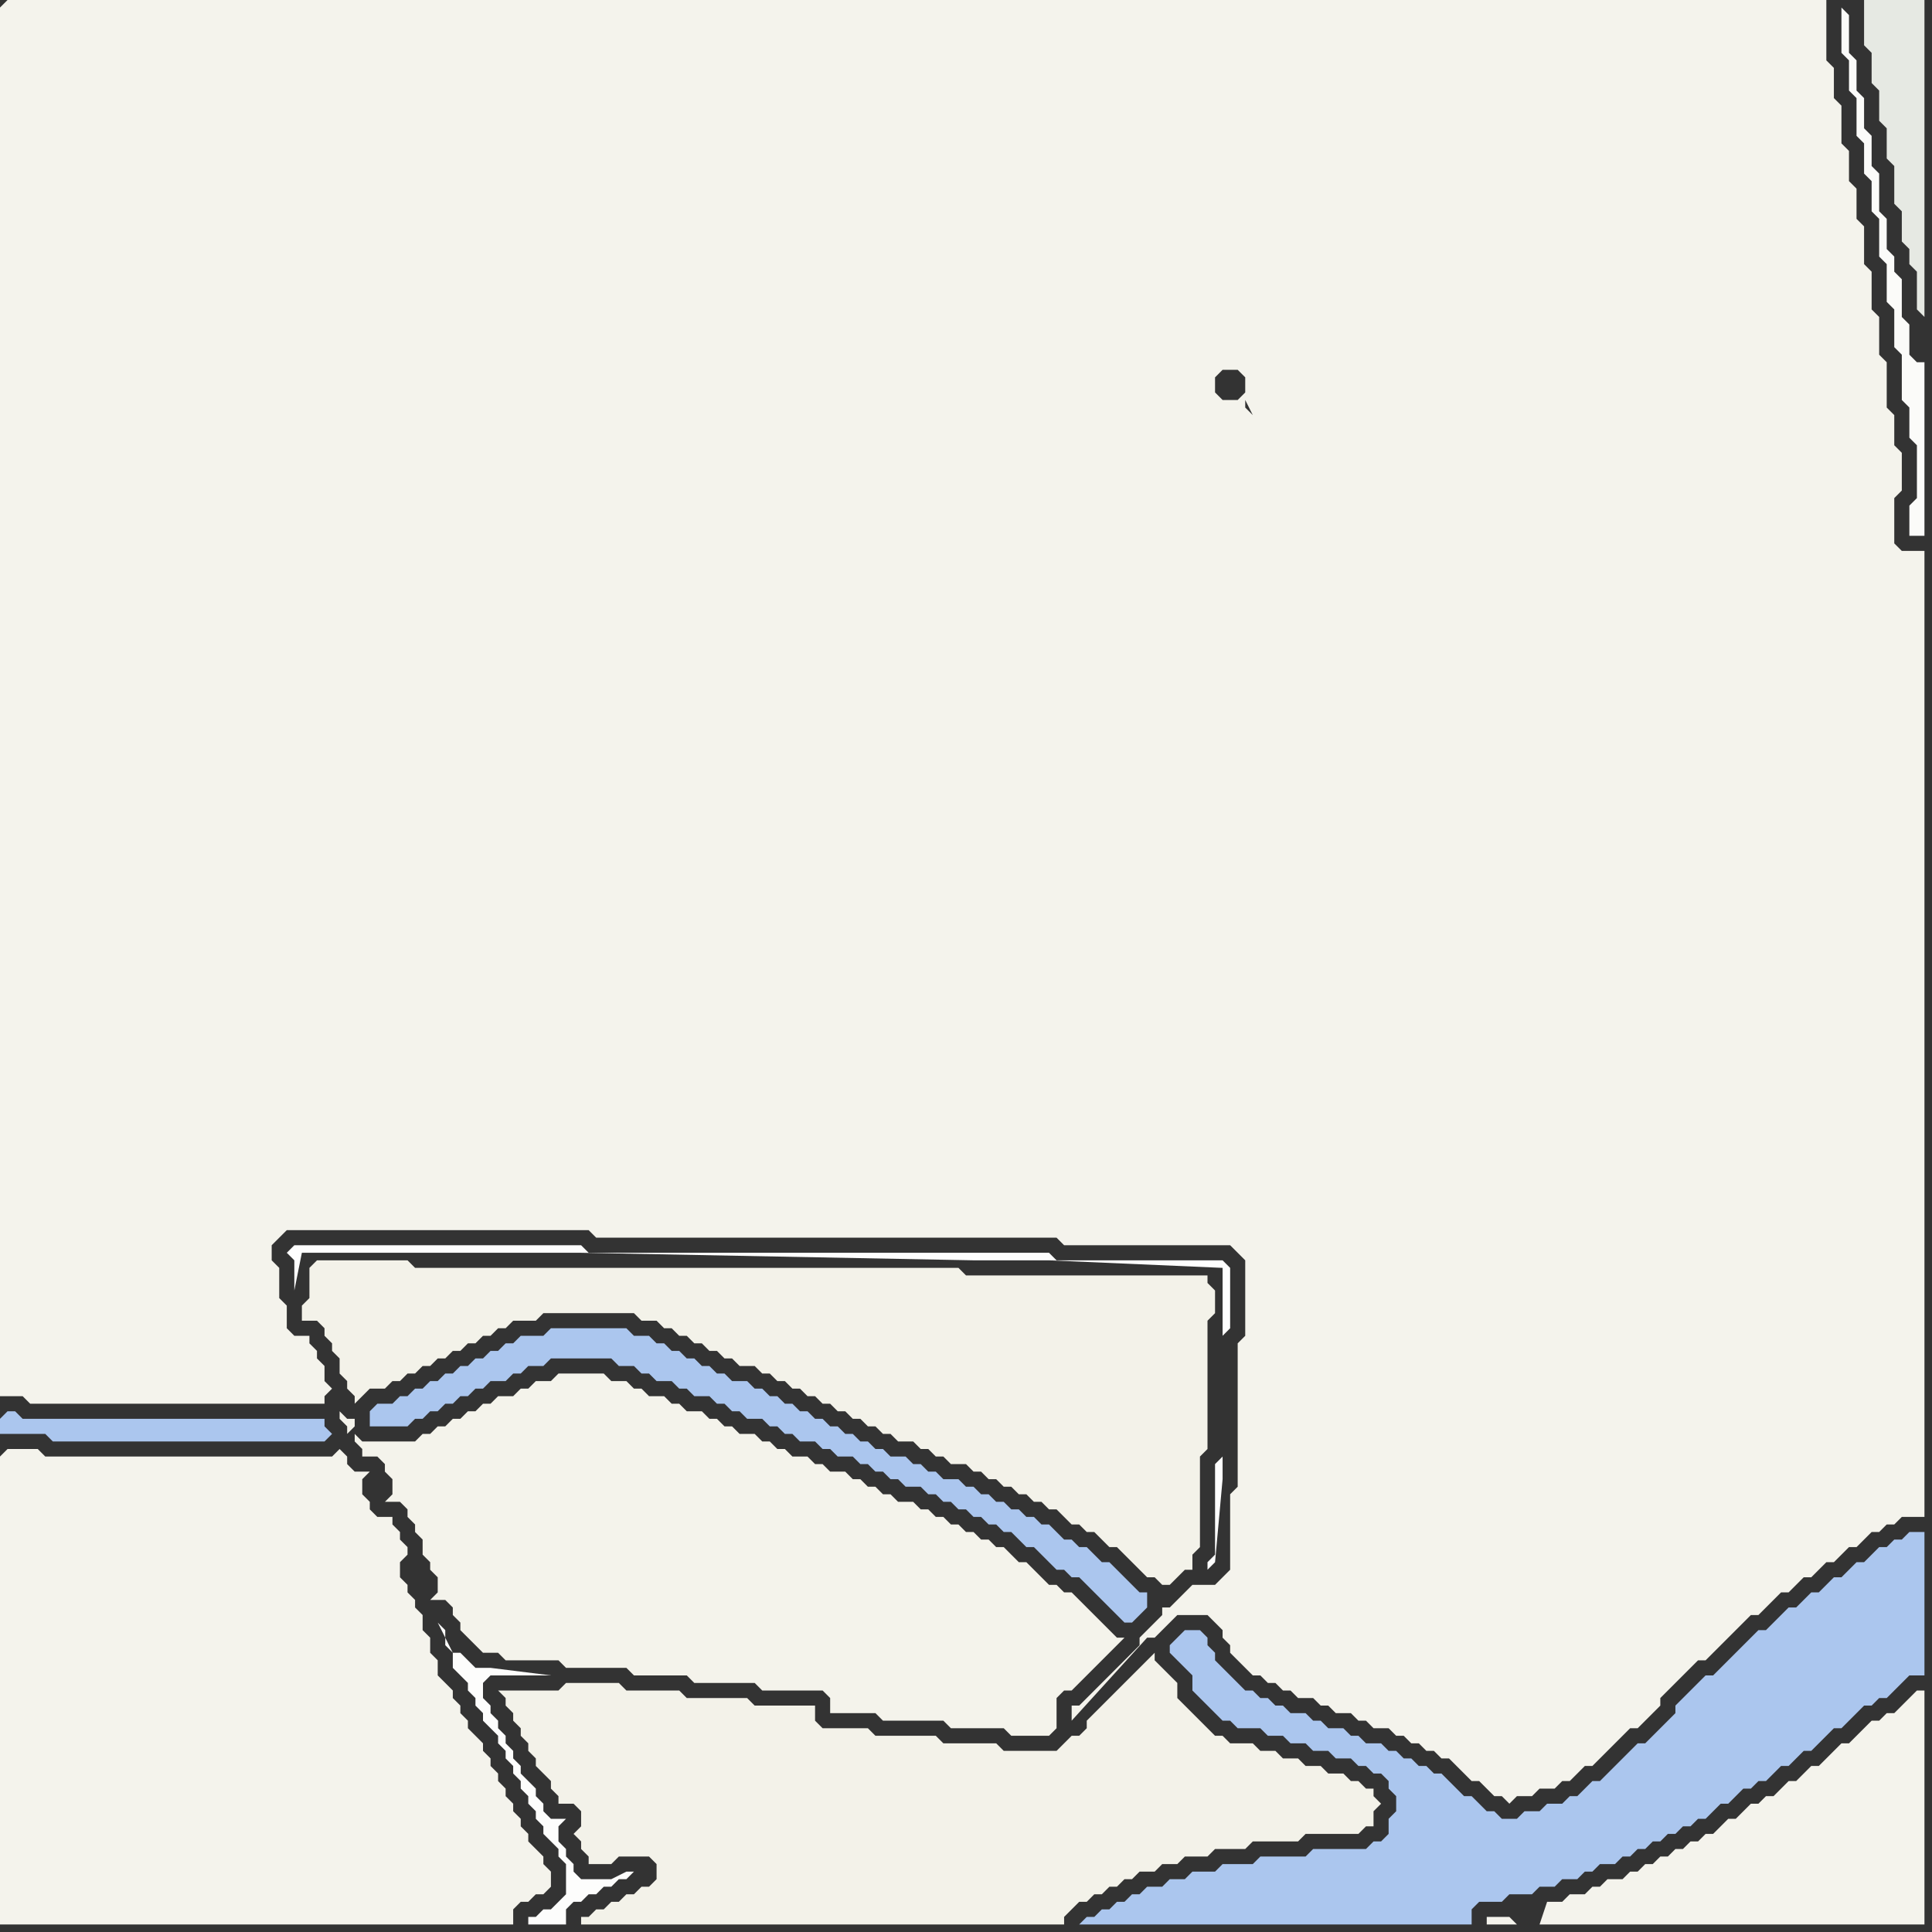 <svg width="256" height="256" xmlns="http://www.w3.org/2000/svg"><rect width="100%" height="100%" fill="#333333" stroke="none"/><script> 
var tempColor;
function hoverPath(evt){
obj = evt.target;
tempColor = obj.getAttribute("fill");
obj.setAttribute("fill","red");
//alert(tempColor);
//obj.setAttribute("stroke","red");}
function recoverPath(evt){
obj = evt.target;
obj.setAttribute("fill", tempColor);
//obj.setAttribute("stroke", tempColor);
}</script><path onmouseover="hoverPath(evt)" onmouseout="recoverPath(evt)" fill="rgb(171,198,238)" d="M  0,188l 0,2 6,0 1,1 36,0 1,-1 0,0 -1,-1 0,-1 -40,0 -1,-1 -1,0 -1,1Z"/>
<path onmouseover="hoverPath(evt)" onmouseout="recoverPath(evt)" fill="rgb(244,243,235)" d="M  52,191l -4,0 -1,-1 0,1 1,1 0,1 2,0 1,1 0,1 1,1 0,2 -1,1 2,0 1,1 0,1 1,1 0,1 1,1 0,2 1,1 0,1 1,1 0,2 -1,1 2,0 1,1 0,1 1,1 0,1 1,1 1,1 1,1 2,0 1,1 7,0 1,1 8,0 1,1 7,0 1,1 8,0 1,1 8,0 1,1 0,2 6,0 1,1 8,0 1,1 7,0 1,1 5,0 1,-1 0,-4 1,-1 1,0 1,-1 1,-1 4,-4 1,-1 -1,0 -1,-1 0,0 -1,-1 -1,-1 -1,-1 -1,-1 -1,-1 -1,0 -1,-1 -1,0 -1,-1 -1,-1 -1,-1 -1,0 -1,-1 -1,-1 -1,0 -1,-1 -1,0 -1,-1 -1,0 -1,-1 -1,0 -1,-1 -1,0 -1,-1 -1,0 -1,-1 -2,0 -1,-1 -1,0 -1,-1 -1,0 -1,-1 -1,0 -1,-1 -2,0 -1,-1 -1,0 -1,-1 -2,0 -1,-1 -1,0 -1,-1 -1,0 -1,-1 -2,0 -1,-1 -1,0 -1,-1 -1,0 -1,-1 -2,0 -1,-1 -1,0 -1,-1 -2,0 -1,-1 -1,0 -1,-1 -2,0 -1,-1 -6,0 -1,1 -2,0 -1,1 -1,0 -1,1 -2,0 -1,1 -1,0 -1,1 -1,0 -1,1 -1,0 -1,1 -1,0 -1,1 -1,0 -1,1 -3,0 -6,-1 1,-1 0,-1 -1,0 -1,-1 0,1 1,1 0,1 6,1Z"/>
<path onmouseover="hoverPath(evt)" onmouseout="recoverPath(evt)" fill="rgb(243,242,233)" d="M  80,253l -1,0 -1,1 -1,0 0,1 64,0 0,-1 1,-1 1,-1 1,0 1,-1 1,0 1,-1 1,0 1,-1 1,0 1,-1 2,0 1,-1 2,0 1,-1 3,0 1,-1 4,0 1,-1 6,0 1,-1 7,0 1,-1 1,0 0,-2 1,-1 -1,-1 0,-1 -1,0 -1,-1 -1,0 -1,-1 -2,0 -1,-1 -2,0 -1,-1 -2,0 -1,-1 -2,0 -1,-1 -3,0 -1,-1 -1,0 -1,-1 -1,-1 -1,-1 -1,-1 -1,-1 0,-2 -1,-1 -1,-1 -1,-1 0,-1 -1,1 -2,2 -1,1 -3,3 -1,1 -1,1 0,1 -1,1 -1,0 -1,1 -1,1 -7,0 -1,-1 -7,0 -1,-1 -8,0 -1,-1 -6,0 -1,-1 0,-2 -8,0 -1,-1 -8,0 -1,-1 -7,0 -1,-1 -7,0 -1,1 -8,0 1,1 0,1 1,1 0,1 1,1 0,1 1,1 0,1 1,1 0,1 1,1 1,1 0,1 1,1 0,1 2,0 1,1 0,2 -1,1 1,1 0,1 1,1 0,1 3,0 1,-1 4,0 1,1 0,2 -1,1 -1,0 -1,1 -1,0 -1,1 -1,0 -1,1Z"/>
<path onmouseover="hoverPath(evt)" onmouseout="recoverPath(evt)" fill="rgb(171,198,238)" d="M  145,254l -1,0 -1,1 52,0 0,-2 1,-1 3,0 1,-1 3,0 1,-1 2,0 1,-1 2,0 1,-1 1,0 1,-1 2,0 1,-1 1,0 1,-1 1,0 1,-1 1,0 1,-1 1,0 1,-1 1,0 1,-1 1,0 1,-1 1,-1 1,0 1,-1 1,-1 1,0 1,-1 1,0 1,-1 1,-1 1,0 1,-1 1,-1 1,0 1,-1 1,-1 1,-1 1,0 1,-1 1,-1 1,-1 1,0 1,-1 1,0 1,-1 1,-1 1,-1 2,0 0,-19 -2,0 -1,1 -1,0 -1,1 -1,0 -1,1 -1,1 -1,0 -1,1 -1,1 -1,0 -1,1 -1,1 -1,0 -1,1 -1,1 -1,0 -1,1 -1,1 -1,1 -1,0 -1,1 -1,1 -1,1 -1,1 -1,1 -1,1 -1,0 -1,1 -1,1 -1,1 -1,1 0,1 -1,1 -1,1 -1,1 -1,1 -1,0 -1,1 -1,1 -1,1 -1,1 -1,1 -1,0 -1,1 -1,1 -1,0 -1,1 -2,0 -1,1 -2,0 -1,1 -2,0 -1,-1 -1,0 -1,-1 -1,-1 -1,0 -1,-1 -1,-1 -1,-1 -1,0 -1,-1 -1,0 -1,-1 -1,0 -1,-1 -1,0 -1,-1 -2,0 -1,-1 -1,0 -1,-1 -2,0 -1,-1 -1,0 -1,-1 -2,0 -1,-1 -1,0 -1,-1 -1,0 -1,-1 -1,0 -1,-1 -1,-1 -1,-1 -1,-1 0,-1 -1,-1 0,-1 -1,-1 -2,0 -2,2 0,1 1,1 0,0 1,1 1,1 0,2 1,1 1,1 1,1 1,1 1,0 1,1 3,0 1,1 2,0 1,1 2,0 1,1 2,0 1,1 2,0 1,1 1,0 1,1 1,0 1,1 0,1 1,1 0,2 -1,1 0,2 -1,1 -1,0 -1,1 -7,0 -1,1 -6,0 -1,1 -4,0 -1,1 -3,0 -1,1 -2,0 -1,1 -2,0 -1,1 -1,0 -1,1 -1,0 -1,1 -1,0 -1,1Z"/>
<path onmouseover="hoverPath(evt)" onmouseout="recoverPath(evt)" fill="rgb(244,243,236)" d="M  200,254l -3,0 0,1 4,0 -1,-1 4,1 51,0 0,-31 -1,0 -1,1 0,0 -1,1 -1,1 -1,0 -1,1 -1,0 -1,1 -1,1 -1,1 -1,0 -1,1 -1,1 -1,1 -1,0 -1,1 -1,1 -1,0 -1,1 -1,1 -1,0 -1,1 -1,0 -1,1 -1,1 -1,0 -1,1 -1,1 -1,0 -1,1 -1,0 -1,1 -1,0 -1,1 -1,0 -1,1 -1,0 -1,1 -1,0 -1,1 -2,0 -1,1 -1,0 -1,1 -2,0 -1,1 -2,0 -1,3 -4,-1Z"/>
<path onmouseover="hoverPath(evt)" onmouseout="recoverPath(evt)" fill="rgb(244,243,236)" d="M  0,1l 0,184 3,0 1,1 39,0 0,-1 1,-1 -1,-1 0,-2 -1,-1 0,-1 -1,-1 0,-1 -2,0 -1,-1 0,-3 -1,-1 0,-4 -1,-1 0,-2 2,-2 40,0 1,1 61,0 1,1 22,0 1,1 1,1 0,10 -1,1 0,19 -1,1 0,10 -1,1 -1,1 -3,0 -1,1 -1,1 -1,1 -1,0 0,1 -1,1 -1,1 -1,1 0,1 -1,1 -1,1 -1,1 -1,1 -1,1 -1,1 -1,1 -1,1 -1,0 0,2 10,-11 1,0 1,-1 0,0 1,-1 1,-1 4,0 1,1 1,1 0,1 1,1 0,1 1,1 1,1 1,1 1,0 1,1 1,0 1,1 1,0 1,1 2,0 1,1 1,0 1,1 2,0 1,1 1,0 1,1 2,0 1,1 1,0 1,1 1,0 1,1 1,0 1,1 1,0 1,1 1,1 1,1 1,0 1,1 1,1 1,0 1,1 1,-1 2,0 1,-1 2,0 1,-1 1,0 1,-1 1,-1 1,0 1,-1 1,-1 1,-1 1,-1 1,-1 1,0 1,-1 1,-1 1,-1 0,-1 1,-1 1,-1 1,-1 1,-1 1,-1 1,0 1,-1 1,-1 3,-3 1,-1 1,0 1,-1 1,-1 1,-1 1,0 1,-1 1,-1 1,0 1,-1 1,-1 1,0 1,-1 1,-1 1,0 1,-1 1,-1 1,0 1,-1 1,0 1,-1 3,0 0,-128 -3,0 -1,-1 0,-6 1,-1 0,-5 -1,-1 0,-4 -1,-1 0,-6 -1,-1 0,-5 -1,-1 0,-5 -1,-1 0,-5 -1,-1 0,-4 -1,-1 0,-4 -1,-1 0,-5 -1,-1 0,-4 -1,-1 0,-8 -241,0 -1,1 162,48 2,0 1,1 0,2 -1,1 -2,0 -1,-1 0,-2 1,-1 -162,-48 165,53 0,-1 1,2 0,0 -1,-1 -165,-53 167,54 1,0 1,-1 0,0 -2,1 -167,-54 169,52 0,-1 -1,-1 1,2 -169,-52 167,50 0,0 -167,-50Z"/>
<path onmouseover="hoverPath(evt)" onmouseout="recoverPath(evt)" fill="rgb(244,243,236)" d="M  0,193l 0,62 68,0 0,-2 1,-1 1,0 1,-1 1,0 1,-1 0,-2 -1,-1 0,-1 -1,-1 -1,-1 0,-1 -1,-1 0,-1 -1,-1 0,-1 -1,-1 0,-1 -1,-1 0,-1 -1,-1 0,-1 -1,-1 0,-1 -1,-1 -1,-1 0,-1 -1,-1 0,-1 -1,-1 0,-1 -1,-1 -1,-1 0,-2 -1,-1 0,-2 -1,-1 0,-2 -1,-1 0,-1 -1,-1 0,-1 -1,-1 0,-2 1,-1 0,-1 -1,-1 0,-1 -1,-1 0,-1 -2,0 -1,-1 0,-1 -1,-1 0,-2 1,-1 -2,0 -1,-1 0,-1 -1,-1 -1,1 -38,0 -1,-1 -4,0 -1,1Z"/>
<path onmouseover="hoverPath(evt)" onmouseout="recoverPath(evt)" fill="rgb(243,242,233)" d="M  42,167l -1,1 0,4 -1,1 0,2 2,0 1,1 0,1 1,1 0,1 1,1 0,2 1,1 0,1 1,1 0,1 1,-1 0,0 1,-1 2,0 1,-1 1,0 1,-1 1,0 1,-1 1,0 1,-1 1,0 1,-1 1,0 1,-1 1,0 1,-1 1,0 1,-1 1,0 1,-1 3,0 1,-1 12,0 1,1 2,0 1,1 1,0 1,1 1,0 1,1 1,0 1,1 1,0 1,1 1,0 1,1 2,0 1,1 1,0 1,1 1,0 1,1 1,0 1,1 1,0 1,1 1,0 1,1 1,0 1,1 1,0 1,1 1,0 1,1 1,0 1,1 2,0 1,1 1,0 1,1 1,0 1,1 2,0 1,1 1,0 1,1 1,0 1,1 1,0 1,1 1,0 1,1 1,0 1,1 1,0 1,1 1,1 1,0 1,1 1,0 1,1 1,1 1,0 1,1 1,1 1,1 1,1 1,0 1,1 1,0 1,-1 1,-1 1,0 0,-2 1,-1 0,-12 1,-1 0,-17 1,-1 0,-3 -1,-1 0,-1 -32,0 -1,-1 -72,0 -1,-1Z"/>
<path onmouseover="hoverPath(evt)" onmouseout="recoverPath(evt)" fill="rgb(171,198,238)" d="M  49,187l 0,2 5,0 1,-1 1,0 1,-1 1,0 1,-1 1,0 1,-1 1,0 1,-1 1,0 1,-1 2,0 1,-1 1,0 1,-1 2,0 1,-1 8,0 1,1 2,0 1,1 1,0 1,1 2,0 1,1 1,0 1,1 2,0 1,1 1,0 1,1 1,0 1,1 2,0 1,1 1,0 1,1 1,0 1,1 2,0 1,1 1,0 1,1 2,0 1,1 1,0 1,1 1,0 1,1 1,0 1,1 2,0 1,1 1,0 1,1 1,0 1,1 1,0 1,1 1,0 1,1 1,0 1,1 1,0 1,1 1,1 1,0 1,1 1,1 1,1 1,0 1,1 1,0 1,1 1,1 1,1 1,1 1,1 1,1 1,0 1,-1 1,-1 0,-2 -1,0 -1,-1 -1,-1 -1,-1 -1,-1 -1,0 -1,-1 -1,-1 -1,0 -1,-1 -1,0 -1,-1 -1,-1 -1,0 -1,-1 -1,0 -1,-1 -1,0 -1,-1 -1,0 -1,-1 -1,0 -1,-1 -1,0 -1,-1 -2,0 -1,-1 -1,0 -1,-1 -1,0 -1,-1 -2,0 -1,-1 -1,0 -1,-1 -1,0 -1,-1 -1,0 -1,-1 -1,0 -1,-1 -1,0 -1,-1 -1,0 -1,-1 -1,0 -1,-1 -1,0 -1,-1 -1,0 -1,-1 -2,0 -1,-1 -1,0 -1,-1 -1,0 -1,-1 -1,0 -1,-1 -1,0 -1,-1 -1,0 -1,-1 -2,0 -1,-1 -10,0 -1,1 -3,0 -1,1 -1,0 -1,1 -1,0 -1,1 -1,0 -1,1 -1,0 -1,1 -1,0 -1,1 -1,0 -1,1 -1,0 -1,1 -1,0 -1,1 -2,0 -1,1Z"/>
<path onmouseover="hoverPath(evt)" onmouseout="recoverPath(evt)" fill="rgb(253,253,252)" d="M  60,219l 0,2 1,1 1,1 0,1 1,1 0,1 1,1 0,1 1,1 1,1 0,1 1,1 0,1 1,1 0,1 1,1 0,1 1,1 0,1 1,1 0,1 1,1 0,1 1,1 1,1 0,1 1,1 0,4 -2,2 -1,0 -1,1 -1,0 0,1 5,0 0,-2 1,-1 1,0 1,-1 1,0 1,-1 1,0 1,-1 1,0 1,-1 -1,0 -2,1 -4,0 -1,-1 0,-1 -1,-1 0,-1 -1,-1 0,-2 1,-1 -2,0 -1,-1 0,-1 -1,-1 0,-1 -1,-1 -1,-1 0,-1 -1,-1 0,-1 -1,-1 0,-1 -1,-1 0,-1 -1,-1 0,-1 -1,-1 0,-2 1,-1 8,0 -8,-1 -2,0 -1,-1 -1,-1 -1,0 -1,-1 0,-2 -1,-1Z"/>
<path onmouseover="hoverPath(evt)" onmouseout="recoverPath(evt)" fill="rgb(254,254,254)" d="M  162,177l 1,-1 0,-8 -1,-1 -22,0 -1,-1 -61,0 -1,-1 -38,0 -1,1 0,0 1,1 0,4 1,-5 37,0 52,1 10,0 23,1 0,25 -1,1 0,12 -1,1 0,1 1,-1 0,0 1,-11Z"/>
<path onmouseover="hoverPath(evt)" onmouseout="recoverPath(evt)" fill="rgb(251,251,249)" d="M  244,1l 0,6 1,1 0,4 1,1 0,5 1,1 0,4 1,1 0,4 1,1 0,5 1,1 0,5 1,1 0,5 1,1 0,6 1,1 0,4 1,1 0,7 -1,1 0,4 2,0 0,-23 -1,0 -1,-1 0,-4 -1,-1 0,-5 -1,-1 0,-2 -1,-1 0,-4 -1,-1 0,-5 -1,-1 0,-4 -1,-1 0,-4 -1,-1 0,-4 -1,-1 0,-5 -1,-1 1,-1Z"/>
<path onmouseover="hoverPath(evt)" onmouseout="recoverPath(evt)" fill="rgb(230,233,227)" d="M  248,0l -1,0 0,6 1,1 0,4 1,1 0,4 1,1 0,4 1,1 0,5 1,1 0,4 1,1 0,2 1,1 0,5 1,1 0,-42Z"/>
</svg>